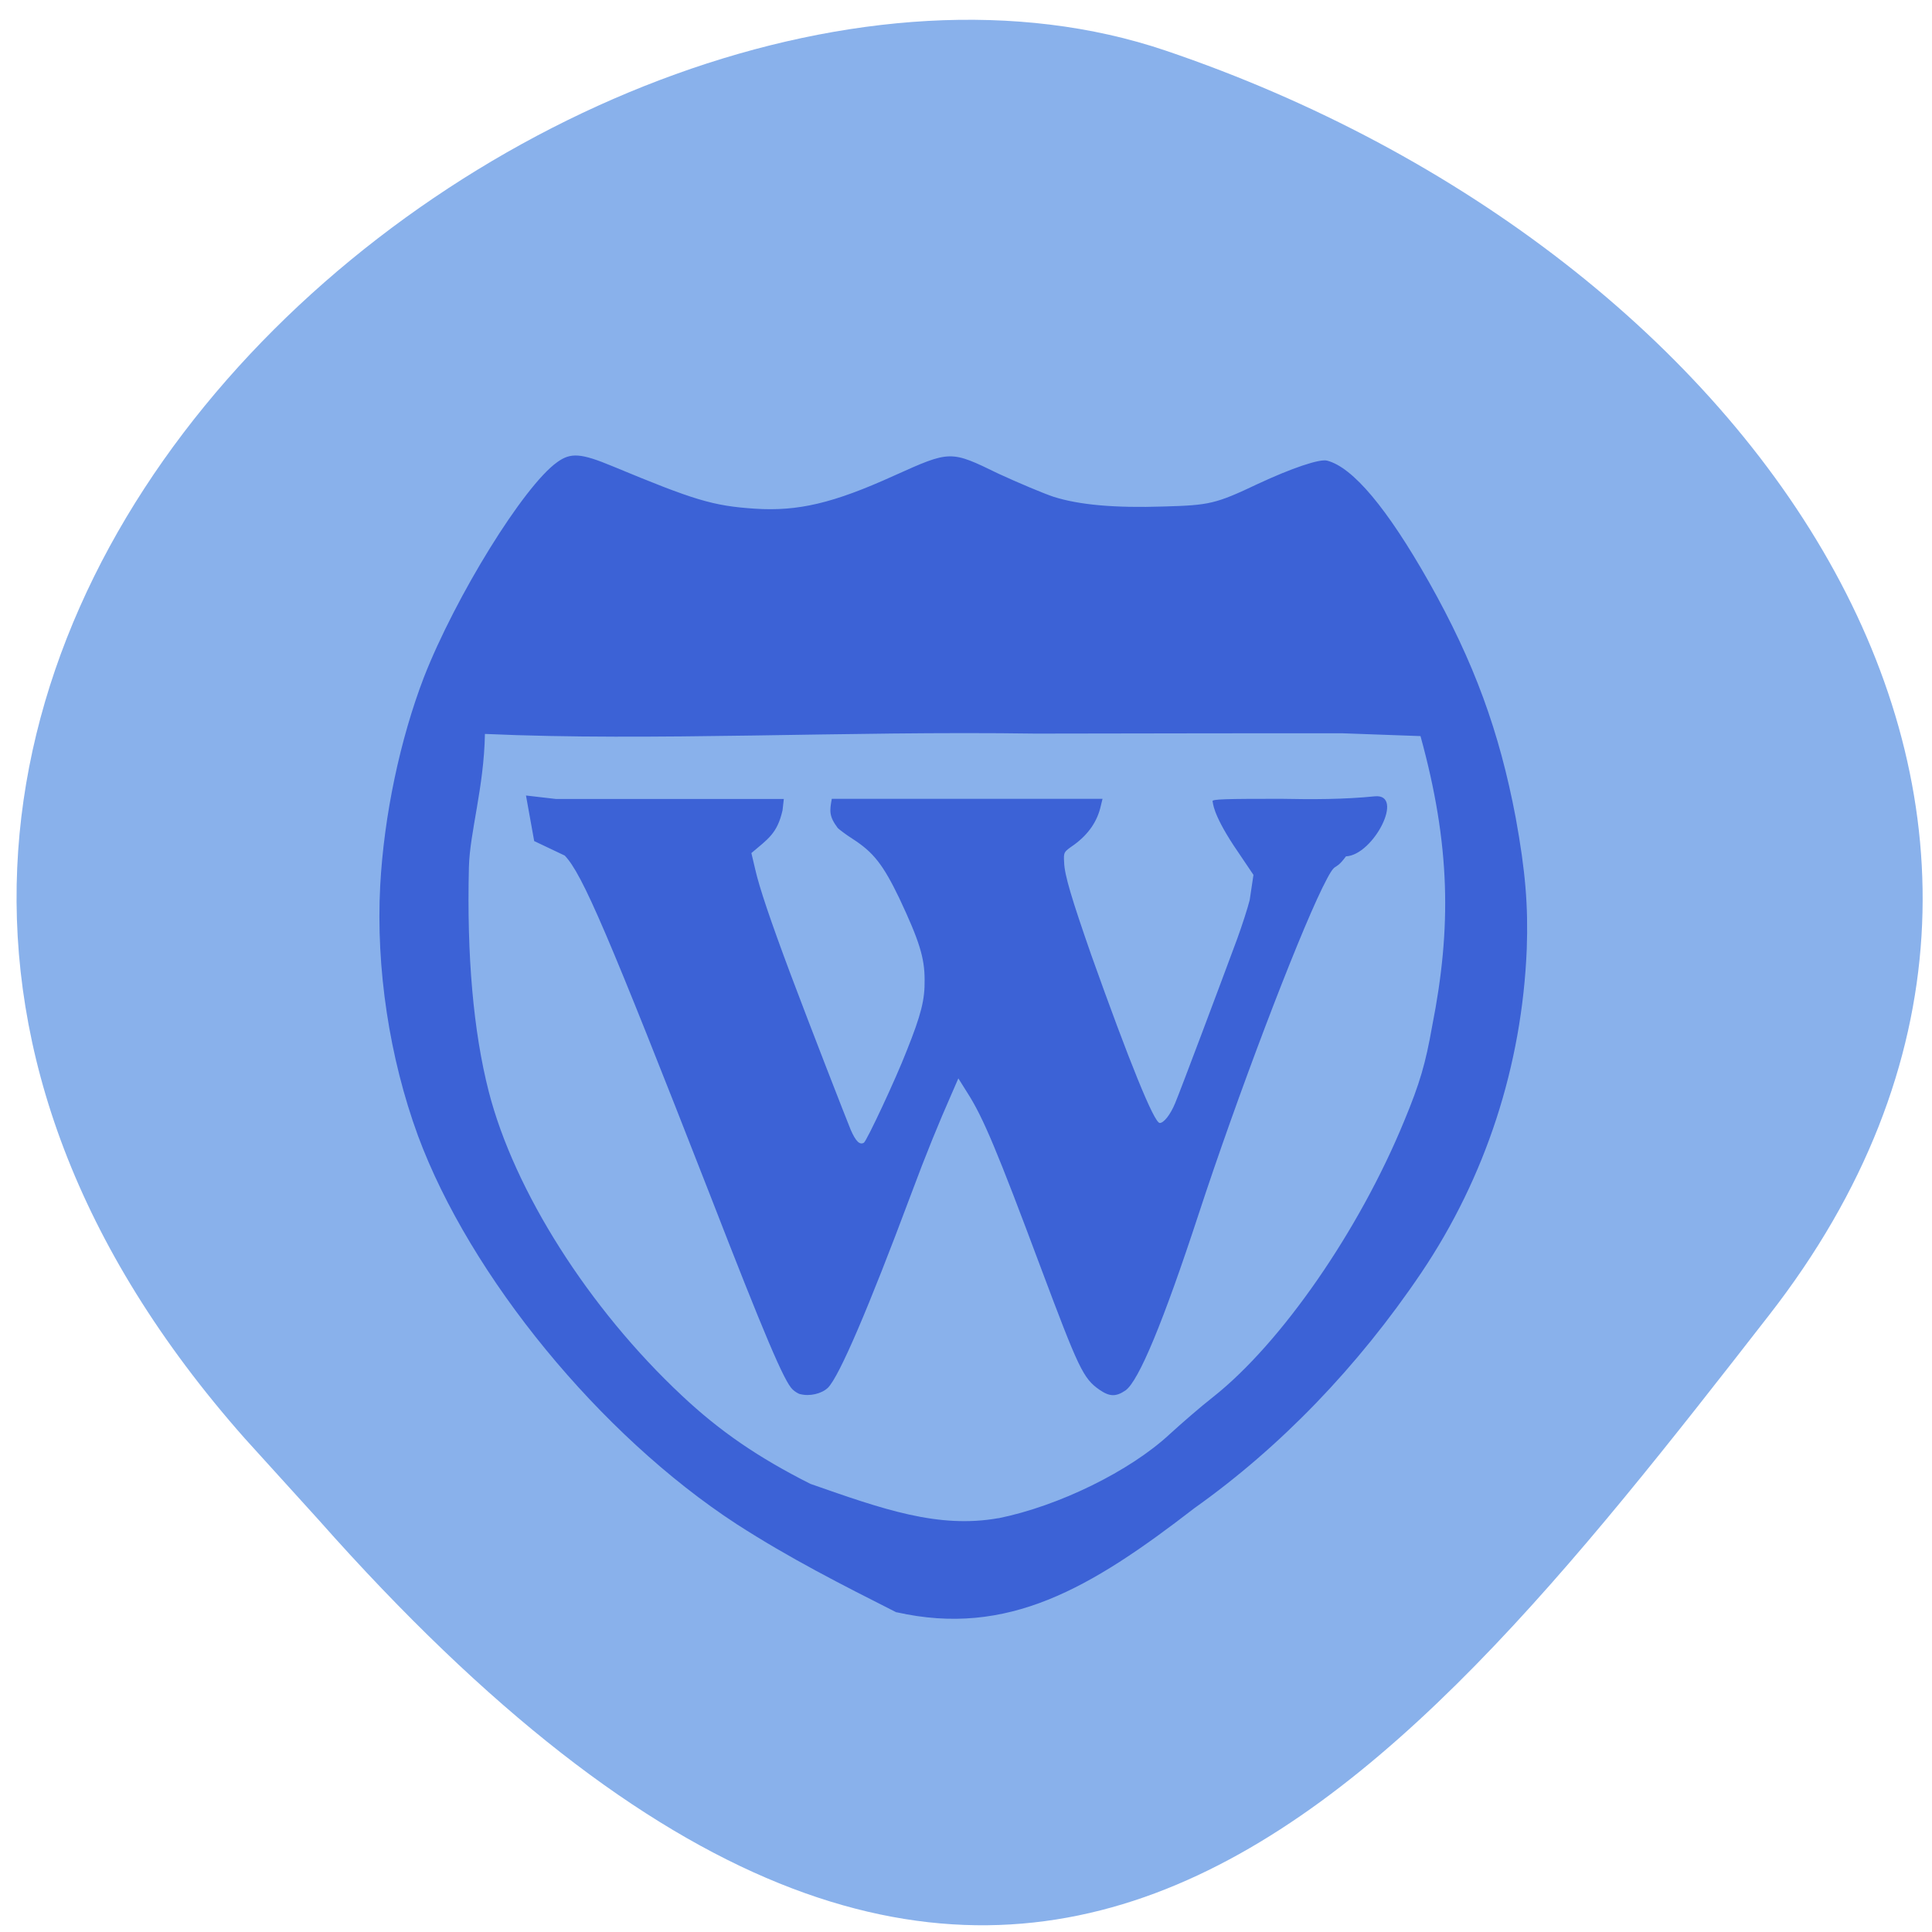 <svg xmlns="http://www.w3.org/2000/svg" viewBox="0 0 24 24"><path d="m 3.043 17.871 c -8.488 -9.59 4.074 -19.738 11.438 -17.242 c 7.359 2.492 12.305 9.535 7.496 15.707 c -4.805 6.176 -9.531 12.13 -18.02 2.543" fill="#89b1eb"/><g fill="#3c62d6"><path d="m 9.941 17.32 c -0.027 -0.008 -0.07 -0.035 -0.094 -0.059 c -0.102 -0.09 -0.352 -0.68 -1.027 -2.418 c -1.27 -3.25 -1.586 -3.988 -1.805 -4.215 l -0.379 -0.18 l -0.102 -0.566 l 0.371 0.043 h 2.832 l -0.016 0.141 c -0.066 0.289 -0.18 0.355 -0.387 0.531 l 0.047 0.199 c 0.051 0.227 0.191 0.641 0.441 1.309 c 0.254 0.676 0.676 1.758 0.746 1.93 c 0.063 0.145 0.113 0.191 0.164 0.16 c 0.035 -0.023 0.395 -0.789 0.531 -1.141 c 0.18 -0.449 0.227 -0.637 0.223 -0.883 c 0 -0.273 -0.066 -0.484 -0.313 -1.01 c -0.203 -0.422 -0.324 -0.574 -0.578 -0.738 c -0.086 -0.055 -0.168 -0.117 -0.188 -0.137 c -0.109 -0.145 -0.102 -0.211 -0.074 -0.363 h 3.363 l -0.02 0.082 c -0.043 0.199 -0.156 0.359 -0.332 0.488 c -0.129 0.09 -0.133 0.09 -0.125 0.219 c 0.004 0.156 0.094 0.453 0.336 1.148 c 0.469 1.316 0.781 2.09 0.852 2.09 c 0.051 0 0.133 -0.105 0.191 -0.246 c 0.059 -0.137 0.578 -1.52 0.77 -2.039 c 0.063 -0.172 0.133 -0.391 0.156 -0.484 l 0.047 -0.313 l -0.25 -0.371 c -0.262 -0.402 -0.25 -0.523 -0.258 -0.543 c -0.012 -0.027 0.164 -0.031 0.848 -0.031 c 0.391 0.008 0.781 0.008 1.168 -0.031 c 0.375 -0.035 -0.016 0.73 -0.359 0.746 c -0.168 0.227 -0.102 0.004 -0.293 0.391 c -0.328 0.672 -1.059 2.594 -1.539 4.059 c -0.438 1.336 -0.742 2.066 -0.906 2.184 c -0.121 0.082 -0.199 0.078 -0.324 -0.008 c -0.203 -0.141 -0.258 -0.262 -0.73 -1.52 c -0.543 -1.453 -0.715 -1.863 -0.91 -2.168 l -0.113 -0.18 l -0.09 0.207 c -0.148 0.336 -0.305 0.715 -0.504 1.25 c -0.52 1.391 -0.887 2.25 -1.027 2.387 c -0.078 0.074 -0.227 0.109 -0.344 0.078"/><path d="m 11.137 20.03 c -0.68 -0.344 -1.328 -0.672 -1.988 -1.098 c -1.695 -1.105 -3.309 -3.074 -3.957 -4.824 c -0.355 -0.969 -0.523 -2.082 -0.469 -3.105 c 0.047 -0.871 0.246 -1.816 0.543 -2.59 c 0.391 -1 1.238 -2.375 1.656 -2.672 c 0.168 -0.121 0.293 -0.113 0.688 0.051 c 1.016 0.422 1.242 0.492 1.766 0.527 c 0.535 0.035 0.973 -0.066 1.73 -0.41 c 0.703 -0.316 0.699 -0.316 1.301 -0.023 c 0.246 0.113 0.551 0.242 0.68 0.285 c 0.32 0.102 0.766 0.141 1.367 0.121 c 0.57 -0.016 0.645 -0.031 1.172 -0.281 c 0.418 -0.195 0.766 -0.313 0.859 -0.289 c 0.32 0.082 0.746 0.59 1.266 1.508 c 0.559 0.992 0.875 1.855 1.078 2.93 c 0.121 0.664 0.156 1.094 0.137 1.629 c -0.059 1.449 -0.512 2.836 -1.309 4.02 c -0.793 1.176 -1.758 2.172 -2.82 2.926 c -1.293 1 -2.32 1.602 -3.699 1.293 m 1.266 -1.168 c 0.75 -0.152 1.633 -0.586 2.125 -1.043 c 0.141 -0.129 0.383 -0.34 0.543 -0.465 c 0.844 -0.668 1.813 -2.066 2.371 -3.426 c 0.195 -0.469 0.266 -0.715 0.348 -1.18 c 0.242 -1.223 0.227 -2.25 -0.145 -3.602 l -0.973 -0.035 c -0.586 0 -2.297 0 -3.809 0.004 c -2.371 -0.035 -4.762 0.098 -6.84 0.004 c -0.012 0.668 -0.188 1.219 -0.199 1.656 c -0.027 1.098 0.055 2.039 0.246 2.785 c 0.316 1.234 1.242 2.695 2.398 3.777 c 0.473 0.445 0.953 0.773 1.598 1.098 c 0.902 0.316 1.59 0.559 2.336 0.426"/></g></svg>